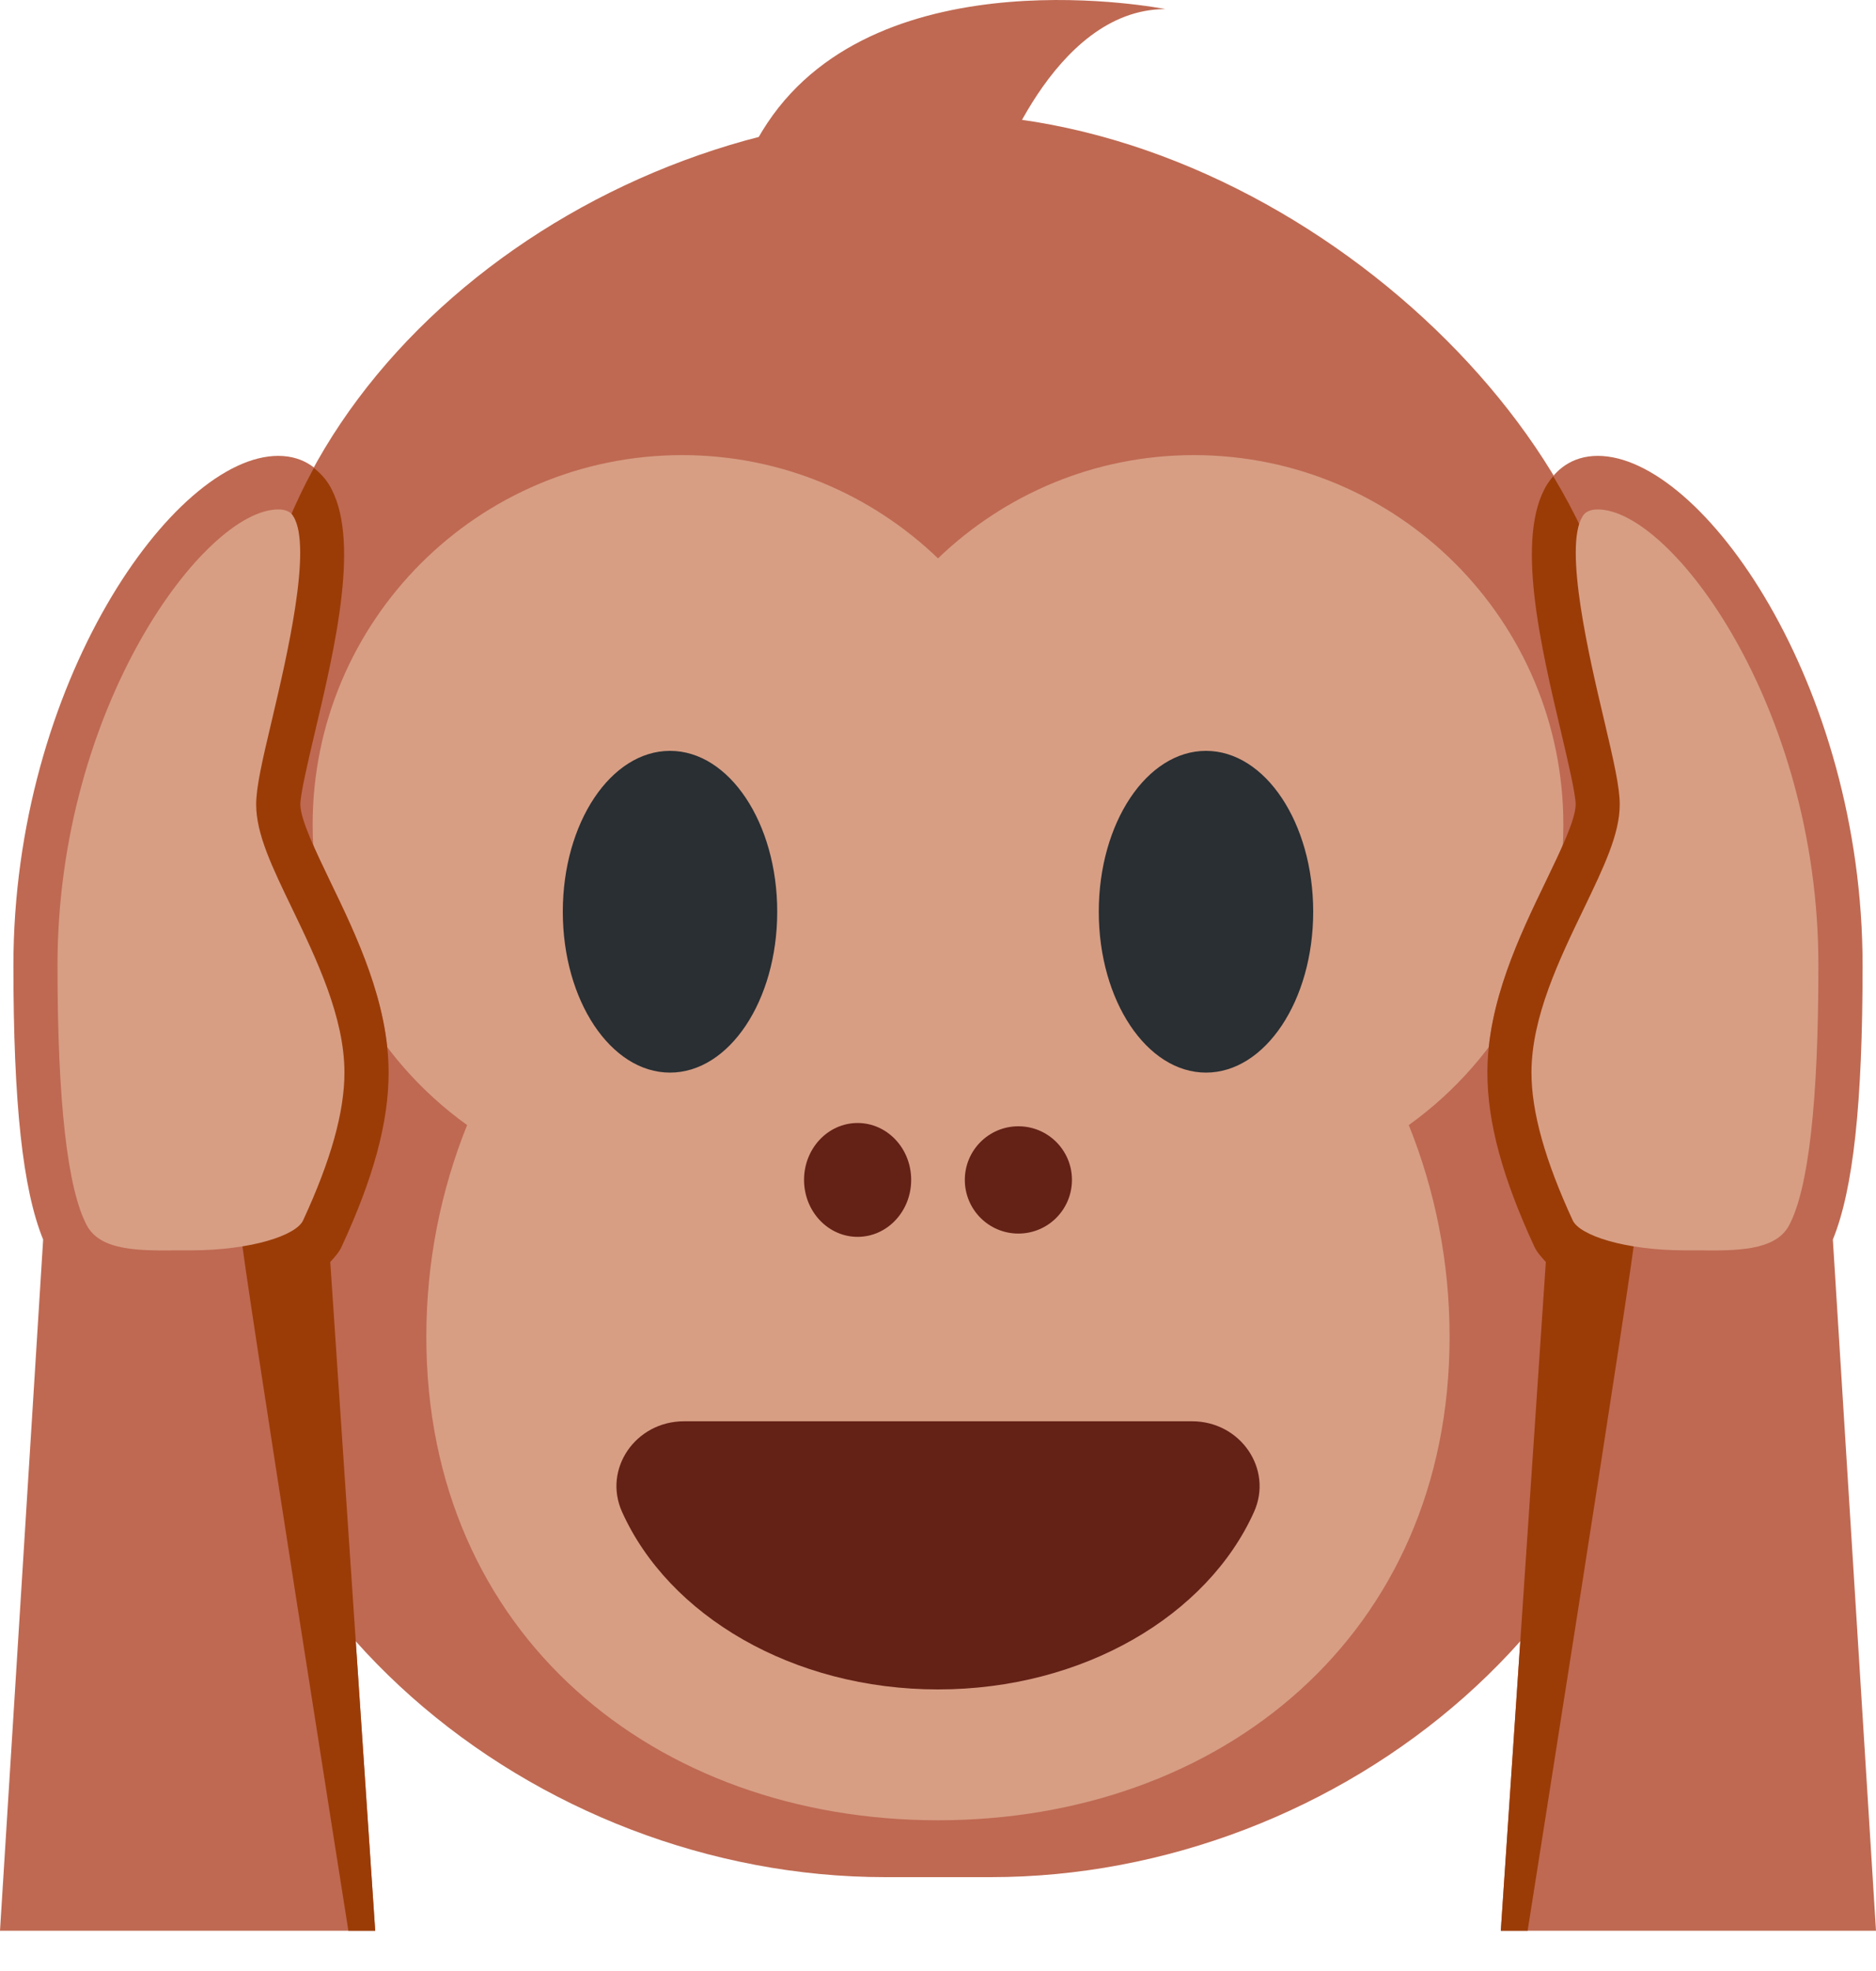 <svg width="20" height="21" viewBox="0 0 20 21" fill="none" xmlns="http://www.w3.org/2000/svg">
<path d="M3.782 12.668C4.907 12.382 5.482 10.826 5.066 9.195C4.65 7.563 3.401 6.473 2.276 6.76C1.151 7.047 0.577 8.602 0.992 10.233C1.408 11.865 2.657 12.955 3.782 12.668Z" fill="#D79E84"/>
<path d="M19.008 10.234C19.424 8.602 18.849 7.047 17.724 6.761C16.599 6.474 15.351 7.564 14.935 9.196C14.519 10.827 15.094 12.382 16.218 12.669C17.343 12.956 18.592 11.865 19.008 10.234Z" fill="#D79E84"/>
<path d="M10.563 20H9.437C5.723 20 2.121 17.153 2.121 13.168C2.121 10.891 2.965 9.752 2.965 9.752C2.965 9.752 2.684 8.613 2.684 7.475C2.684 4.059 6.286 1.212 10 1.212C13.714 1.212 17.316 4.628 17.316 7.475C17.316 8.614 17.035 9.752 17.035 9.752C17.035 9.752 17.879 10.891 17.879 13.168C17.879 17.153 14.277 20 10.563 20Z" fill="#BF6952"/>
<path d="M12.424 0.097C12.424 0.097 9.394 -0.509 8.182 1.309C6.97 3.127 10.606 1.915 10.606 1.915C10.606 1.915 11.212 0.097 12.424 0.097Z" fill="#BF6952"/>
<path d="M16.667 8.788C16.667 6.613 14.903 4.849 12.727 4.849C11.668 4.849 10.708 5.269 10 5.949C9.292 5.269 8.332 4.849 7.273 4.849C5.097 4.849 3.333 6.613 3.333 8.788C3.333 10.107 3.985 11.273 4.98 11.987C4.701 12.68 4.545 13.442 4.545 14.242C4.545 17.422 6.988 19.394 10 19.394C13.011 19.394 15.454 17.422 15.454 14.242C15.454 13.442 15.298 12.68 15.019 11.987C16.015 11.273 16.667 10.107 16.667 8.788Z" fill="#D79E84"/>
<path d="M7.143 11.428C7.774 11.428 8.286 10.661 8.286 9.714C8.286 8.767 7.774 8 7.143 8C6.512 8 6 8.767 6 9.714C6 10.661 6.512 11.428 7.143 11.428Z" fill="#292F33"/>
<path d="M12.857 11.428C13.488 11.428 14 10.661 14 9.714C14 8.767 13.488 8 12.857 8C12.226 8 11.714 8.767 11.714 9.714C11.714 10.661 12.226 11.428 12.857 11.428Z" fill="#292F33"/>
<path d="M10 18C11.552 18 12.873 17.211 13.369 16.109C13.574 15.653 13.226 15.143 12.708 15.143H7.293C6.774 15.143 6.426 15.653 6.632 16.109C7.128 17.211 8.449 18 10 18Z" fill="#642116"/>
<path d="M9.143 13.178C9.459 13.178 9.714 12.906 9.714 12.571C9.714 12.236 9.459 11.965 9.143 11.965C8.827 11.965 8.572 12.236 8.572 12.571C8.572 12.906 8.827 13.178 9.143 13.178Z" fill="#642116"/>
<path d="M10.857 13.143C11.173 13.143 11.428 12.887 11.428 12.571C11.428 12.256 11.173 12 10.857 12C10.541 12 10.286 12.256 10.286 12.571C10.286 12.887 10.541 13.143 10.857 13.143Z" fill="#642116"/>
<path d="M3.642 13.283C3.984 12.544 4.143 11.955 4.143 11.428C4.143 10.681 3.798 9.966 3.52 9.391C3.363 9.066 3.202 8.73 3.202 8.571C3.202 8.461 3.283 8.118 3.354 7.815C3.575 6.88 3.85 5.716 3.505 5.159C3.419 5.021 3.257 4.857 2.966 4.857C1.851 4.857 0.143 7.289 0.143 10.286C0.143 11.758 0.242 12.672 0.46 13.207L0 20.571H4L3.522 13.462C3.57 13.409 3.611 13.35 3.642 13.283Z" fill="#BF6952"/>
<path d="M3.642 13.283C3.984 12.544 4.143 11.955 4.143 11.428C4.143 10.681 3.798 9.966 3.52 9.391C3.364 9.066 3.202 8.73 3.202 8.571C3.202 8.461 3.283 8.118 3.354 7.815C3.576 6.88 3.85 5.716 3.505 5.159C3.468 5.1 3.414 5.039 3.346 4.986C2.927 5.752 2.684 6.594 2.684 7.475C2.684 8.613 2.572 10.891 2.572 13.168C2.572 13.348 3.714 20.571 3.714 20.571H4L3.521 13.446C3.566 13.395 3.613 13.346 3.642 13.283Z" fill="#9B3C07"/>
<path d="M2.966 5.428C2.182 5.428 0.613 7.528 0.613 10.286C0.613 11.738 0.719 12.671 0.927 13.058C1.073 13.329 1.49 13.326 1.892 13.322L2.024 13.322C2.687 13.322 3.159 13.16 3.231 13.003C3.528 12.362 3.672 11.847 3.672 11.428C3.672 10.836 3.375 10.222 3.114 9.679C2.9 9.236 2.731 8.886 2.731 8.571C2.731 8.39 2.792 8.119 2.902 7.658C3.052 7.02 3.333 5.832 3.128 5.503C3.115 5.48 3.082 5.428 2.966 5.428Z" fill="#D79E84"/>
<path d="M20 20.571L19.54 13.207C19.758 12.672 19.857 11.758 19.857 10.286C19.857 7.289 18.149 4.857 17.034 4.857C16.744 4.857 16.581 5.021 16.495 5.159C16.149 5.716 16.425 6.88 16.646 7.815C16.717 8.118 16.798 8.461 16.798 8.571C16.798 8.73 16.637 9.066 16.48 9.391C16.202 9.966 15.857 10.682 15.857 11.428C15.857 11.955 16.016 12.544 16.358 13.283C16.389 13.35 16.43 13.409 16.479 13.462L16 20.571H20Z" fill="#BF6952"/>
<path d="M17.429 13.168C17.429 10.891 17.316 8.613 17.316 7.475C17.316 6.69 17.034 5.862 16.559 5.074C16.535 5.103 16.513 5.131 16.495 5.159C16.149 5.716 16.425 6.88 16.646 7.815C16.717 8.118 16.798 8.461 16.798 8.571C16.798 8.73 16.637 9.066 16.48 9.391C16.202 9.966 15.857 10.682 15.857 11.428C15.857 11.955 16.016 12.544 16.358 13.283C16.387 13.346 16.435 13.395 16.48 13.446L16 20.571H16.286C16.286 20.571 17.429 13.348 17.429 13.168Z" fill="#9B3C07"/>
<path d="M17.034 5.428C16.918 5.428 16.885 5.48 16.871 5.503C16.667 5.832 16.947 7.02 17.098 7.658C17.207 8.119 17.268 8.39 17.268 8.571C17.268 8.886 17.099 9.236 16.886 9.679C16.624 10.222 16.327 10.836 16.327 11.428C16.327 11.847 16.471 12.362 16.767 13.003C16.84 13.159 17.311 13.322 17.974 13.322L18.107 13.322C18.508 13.326 18.925 13.329 19.072 13.058C19.28 12.671 19.386 11.739 19.386 10.286C19.386 7.528 17.818 5.428 17.034 5.428Z" fill="#D79E84"/>
</svg>

